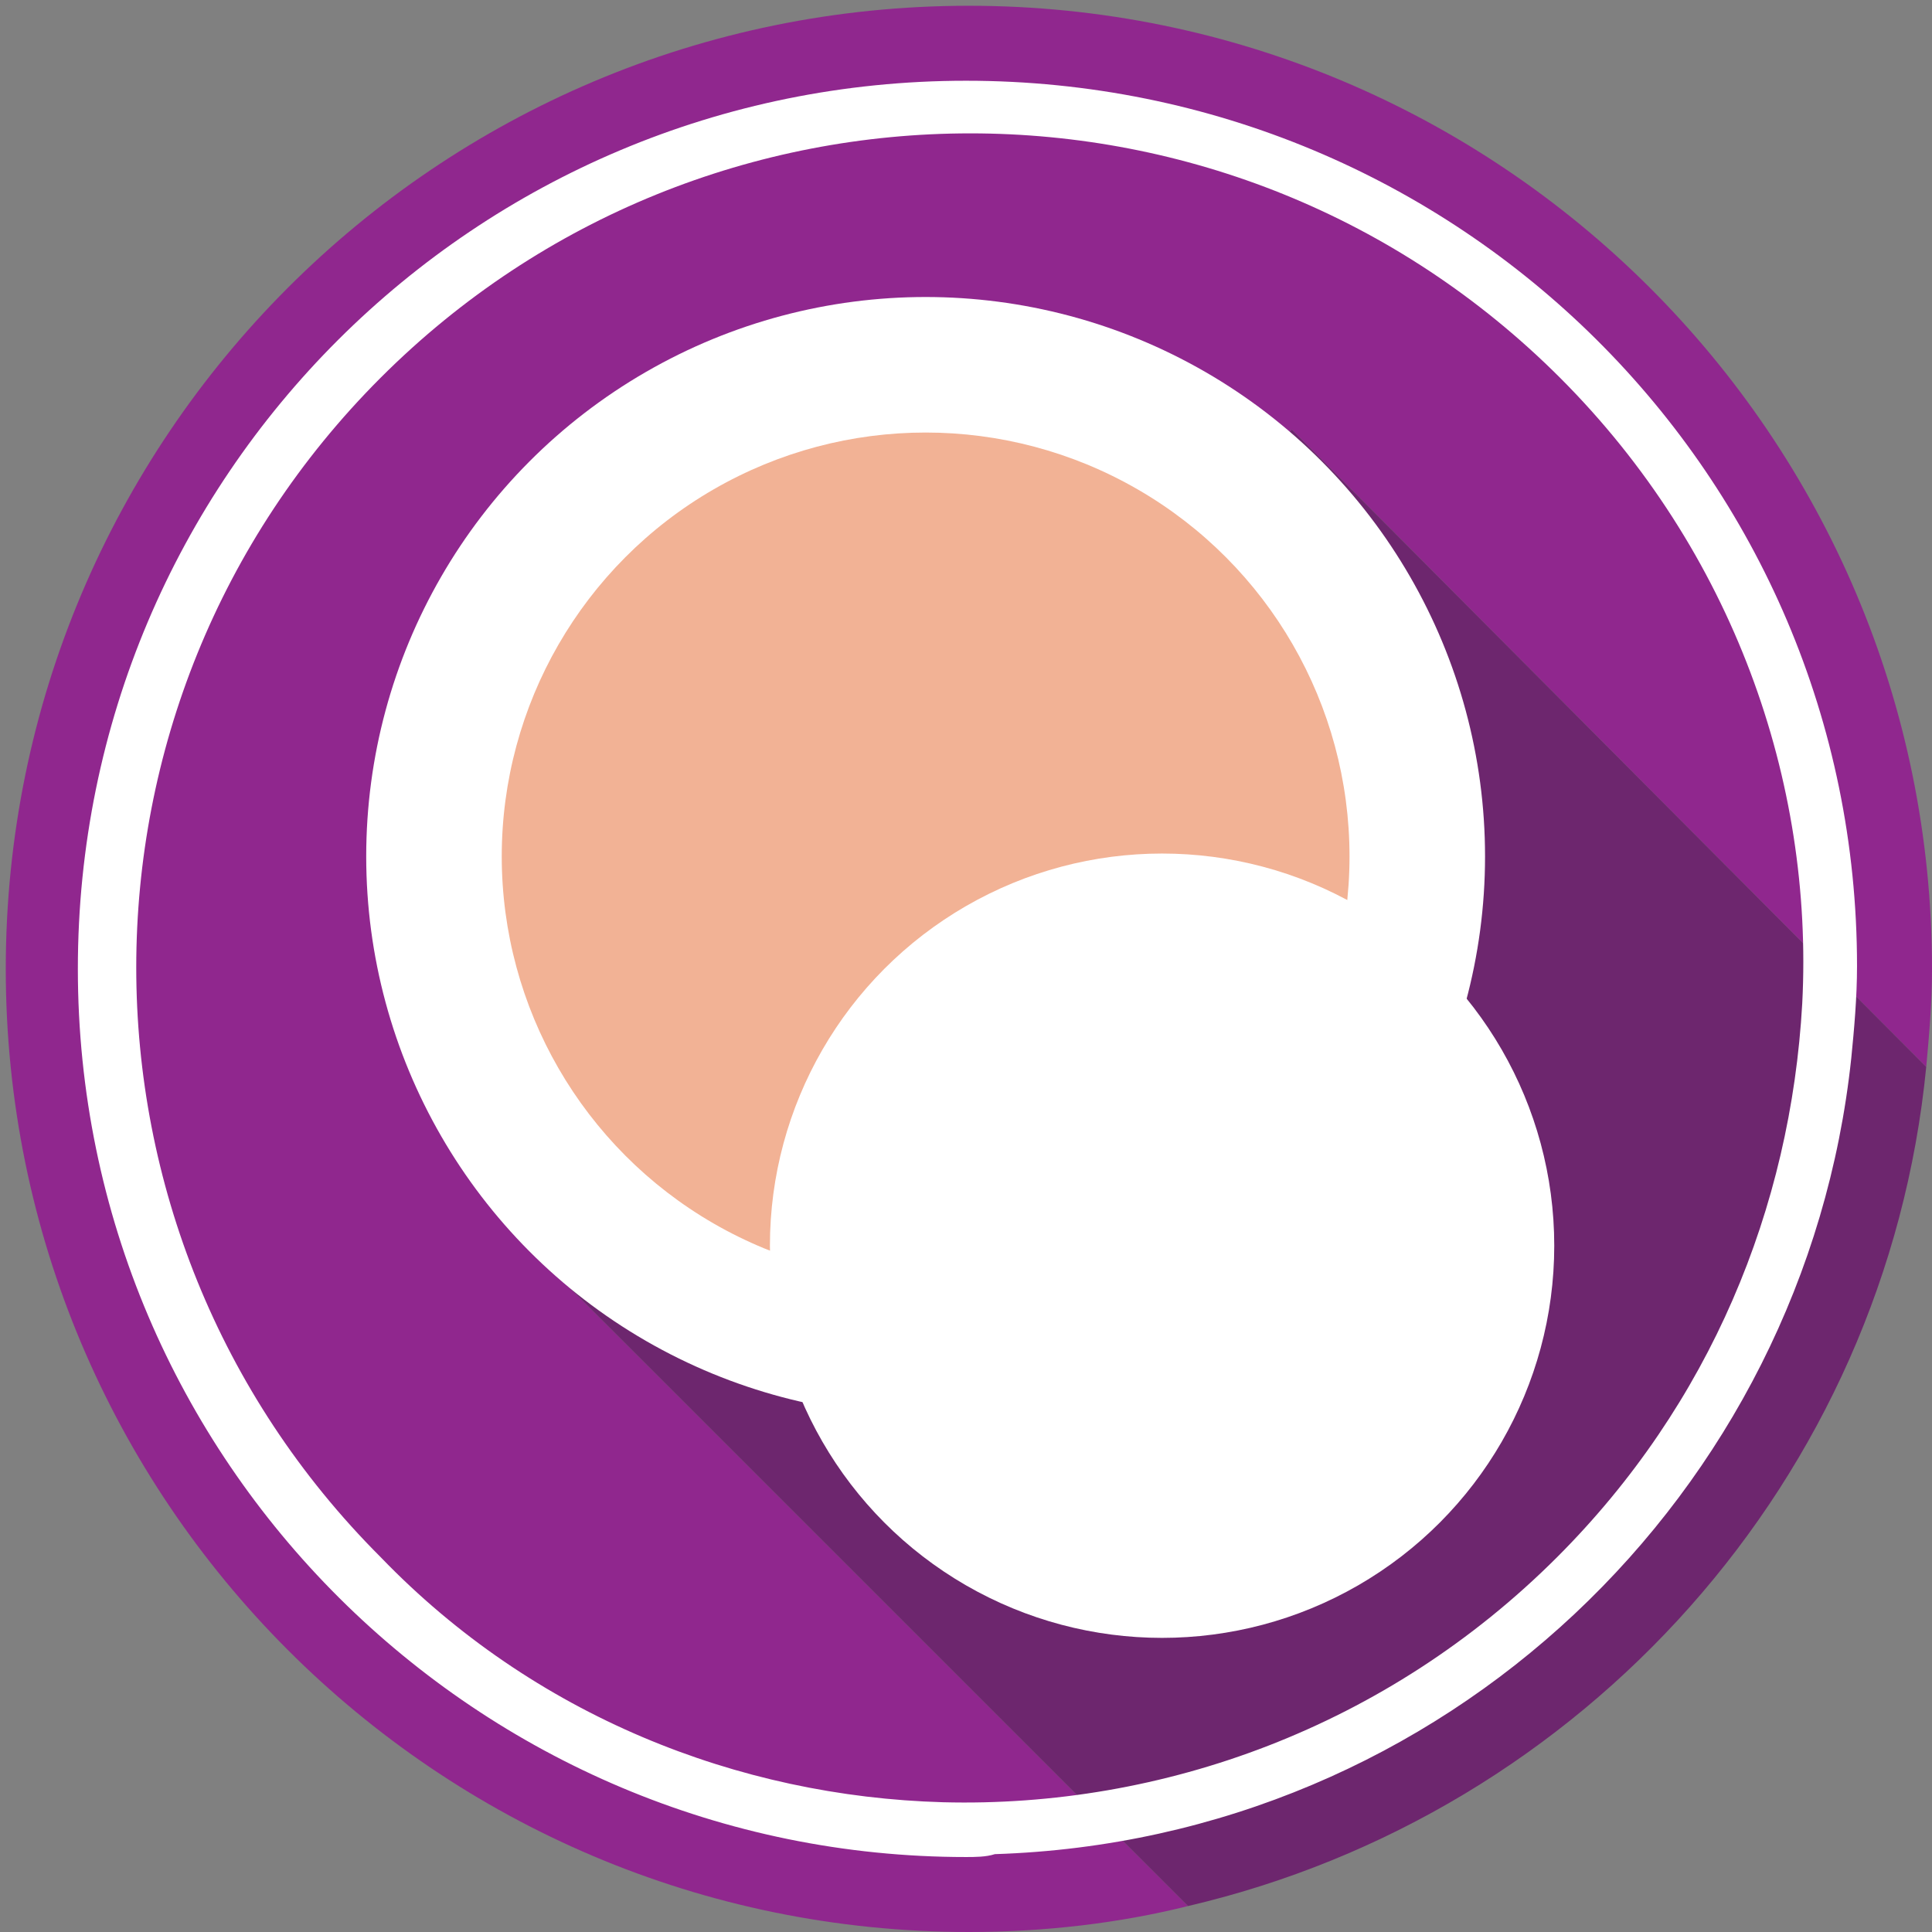 <?xml version="1.0" encoding="utf-8"?>
<!-- Roman Inozemtsev: https://github.com/mir-one/  -->
<svg version="1.1" id="Слой_1" xmlns="http://www.w3.org/2000/svg" xmlns:xlink="http://www.w3.org/1999/xlink" x="0px" y="0px"
	 viewBox="0 0 67 67" style="enable-background:new 0 0 67 67;" xml:space="preserve">
<rect x="0" y="0" width="67" height="67" fill="#808080" stroke="none"/>
<style type="text/css">
	.st0{fill:#90278E;}
	.st1{fill:#6D266E;}
	.st2{fill:#FFFFFF;}
	.st3{fill:#F2B295;}
</style>
<g>
	<g>
		<g>
			<path class="st0" d="M44.8,14.9L66.8,37c0.1-1.1,0.2-2.2,0.2-3.4C67,15.1,52,0.2,33.6,0.2c-18.5,0-33.4,15-33.4,33.4
				C0.2,52,15.1,67,33.6,67c2.6,0,5.2-0.3,7.6-0.9L17.4,42.3L44.8,14.9z"/>
			<path class="st1" d="M66.8,37L44.8,14.9L17.4,42.3l23.8,23.8C54.9,62.9,65.4,51.3,66.8,37z"/>
		</g>
		<g>
			<circle class="st2" cx="32.1" cy="29.7" r="19.4"/>
			<circle class="st3" cx="32.1" cy="29.7" r="14.7"/>
		</g>
		<circle class="st2" cx="40.3" cy="43.2" r="13.6"/>
	</g>
	<path class="st2" d="M33.5,2.8C16.5,2.8,2.7,16.5,2.7,33.6s13.9,30.8,30.8,30.8c0.3,0,0.7,0,1-0.1c15.6-0.5,28.1-12.5,29.7-27.6
		c0.1-1,0.2-2.1,0.2-3.2C64.4,16.5,50.6,2.8,33.5,2.8z M54,54c-5.9,5.9-13.7,8.7-21.3,8.5c-7.1-0.2-14.2-3-19.5-8.5
		c-11.3-11.3-11.3-29.6,0-40.9s29.6-11.3,40.9,0c6,6,8.8,14,8.4,21.7C62.1,41.9,59.3,48.7,54,54z"/>
</g>
</svg>
